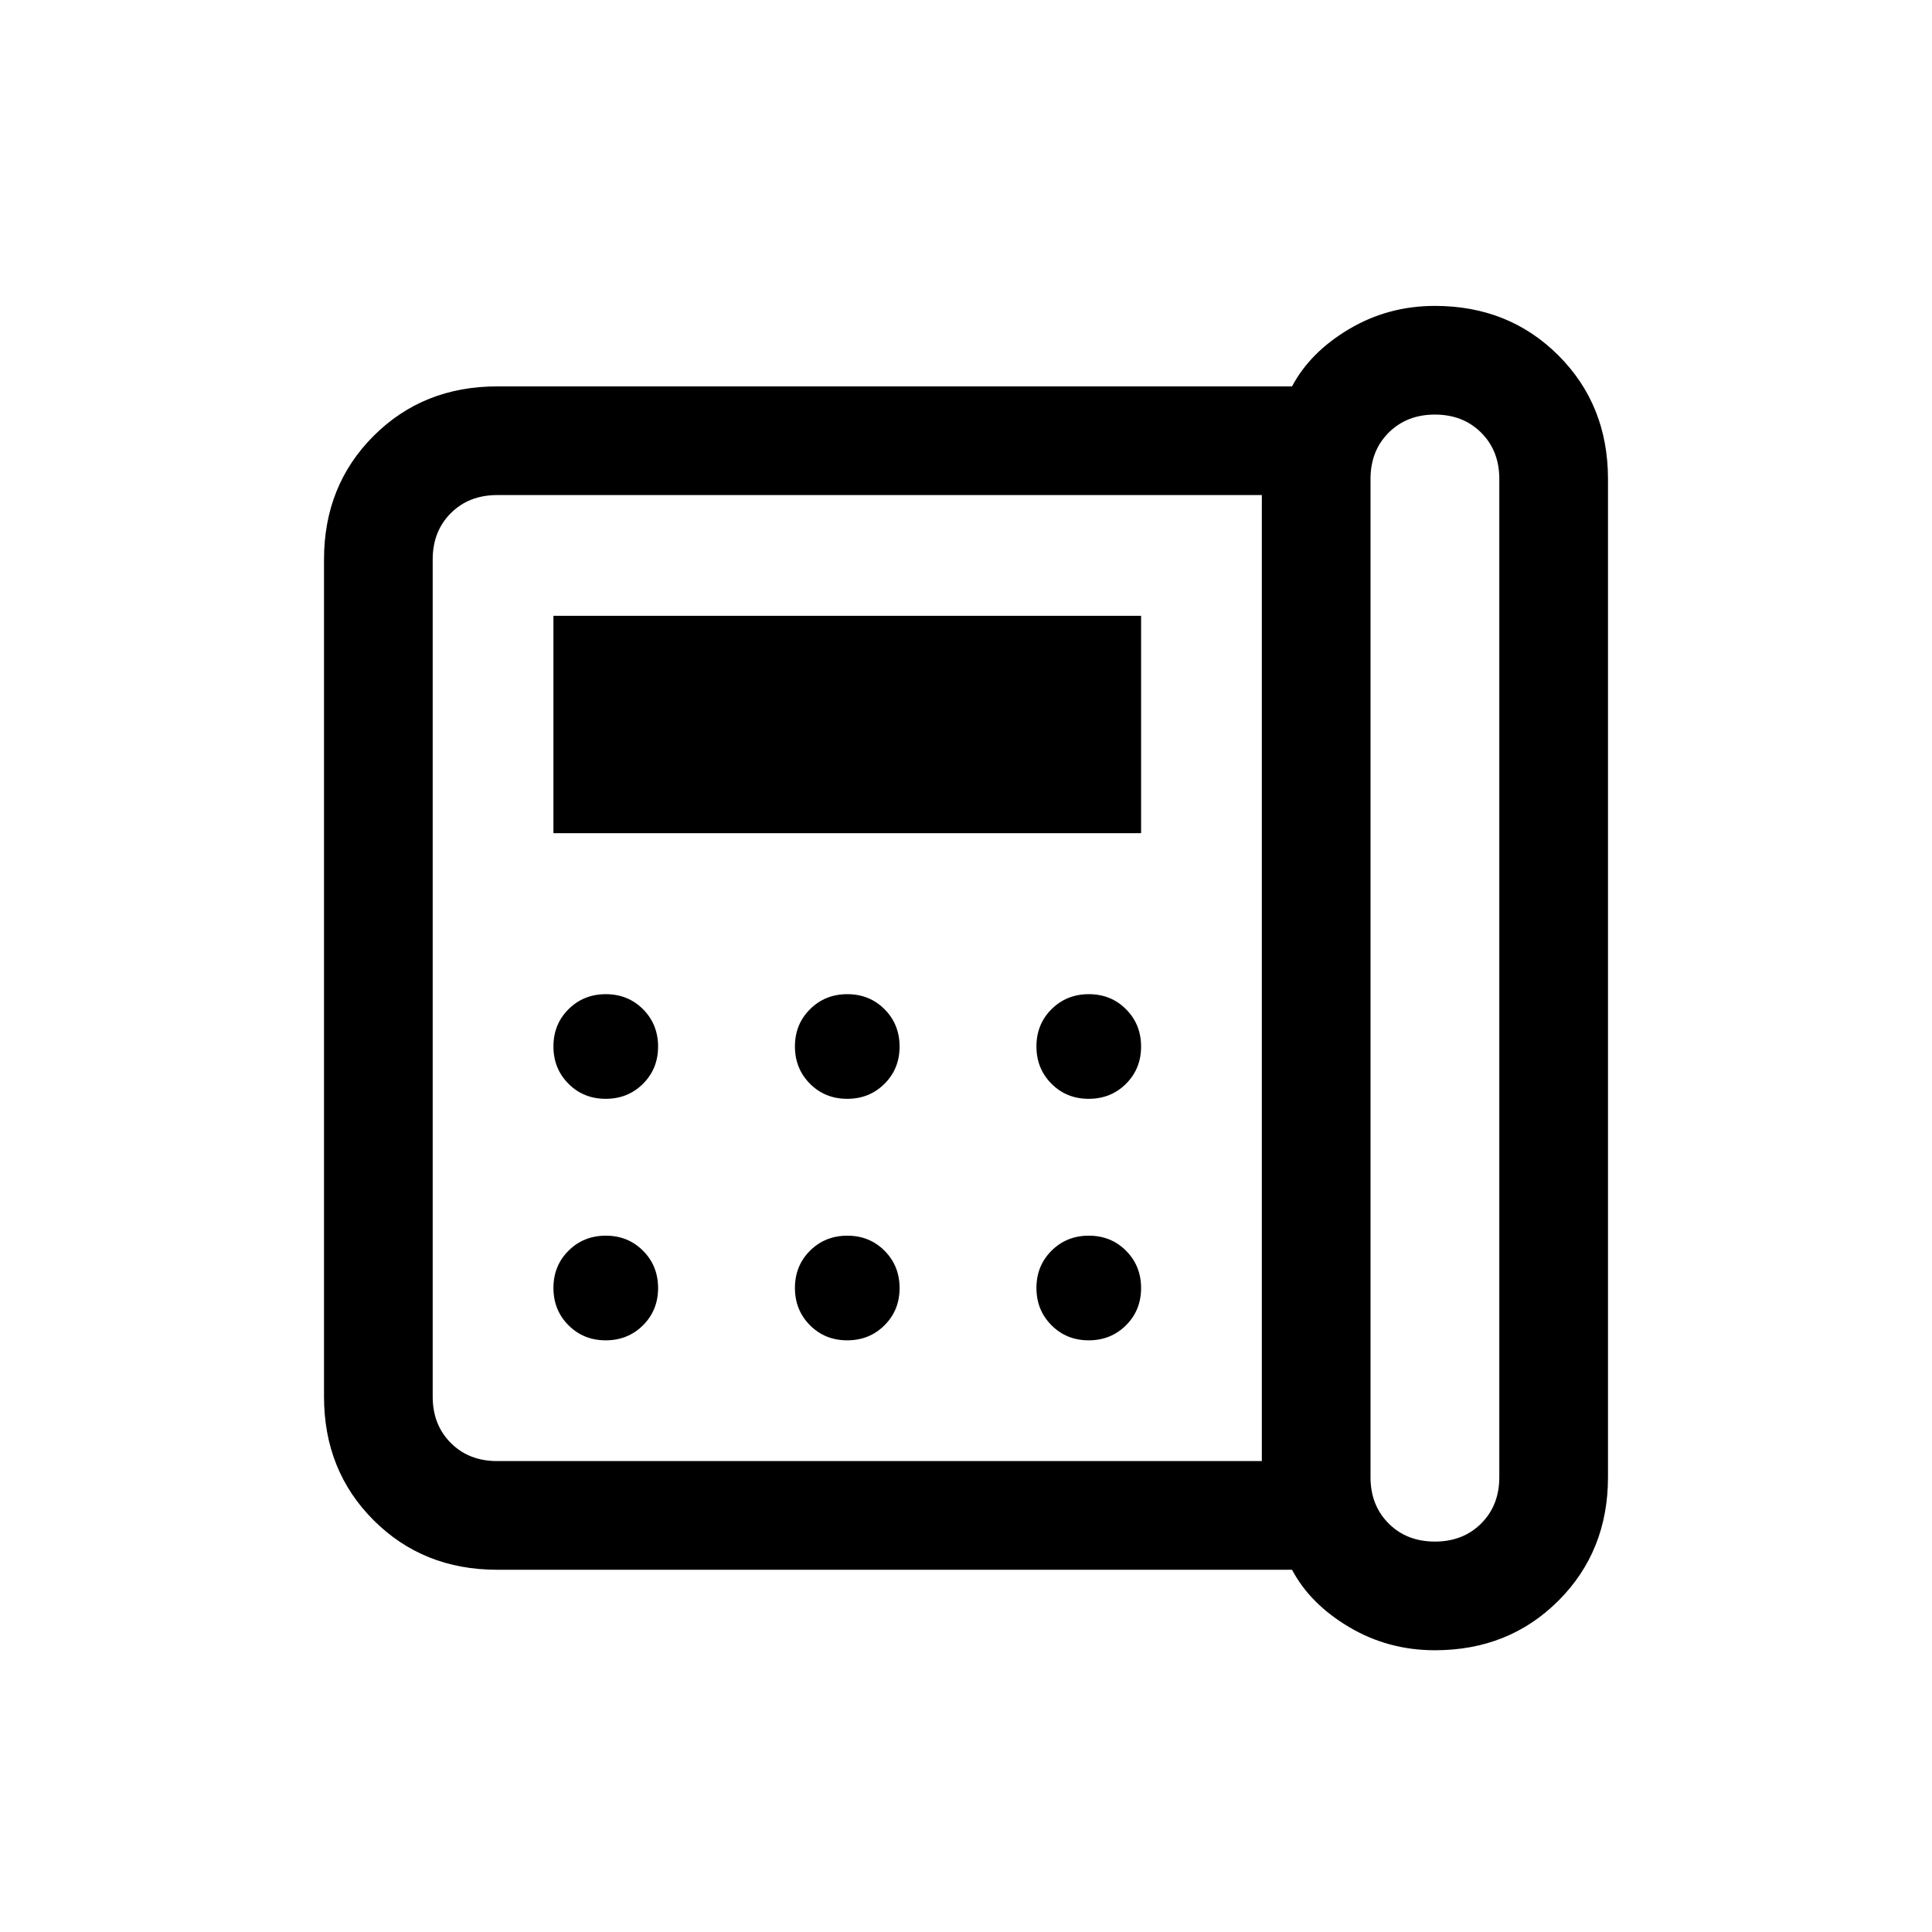 <svg xmlns="http://www.w3.org/2000/svg" height="24" viewBox="0 96 960 960" width="24"><path d="M713 862q14 0 23-9t9-23V334q0-14-9-23t-23-9q-14 0-23 9t-9 23v496q0 14 9 23t23 9ZM300.965 642q11.035 0 18.535-7.465t7.5-18.5q0-11.035-7.465-18.535t-18.5-7.5Q290 590 282.5 597.465t-7.5 18.5q0 11.035 7.465 18.535t18.5 7.5Zm0 120q11.035 0 18.535-7.465t7.5-18.5q0-11.035-7.465-18.535t-18.5-7.5Q290 710 282.5 717.465t-7.5 18.5q0 11.035 7.465 18.535t18.5 7.5ZM275 510h292V402H275v108Zm145.965 132q11.035 0 18.535-7.465t7.5-18.5q0-11.035-7.465-18.535t-18.5-7.5Q410 590 402.5 597.465t-7.5 18.5q0 11.035 7.465 18.535t18.5 7.5Zm0 120q11.035 0 18.535-7.465t7.5-18.5q0-11.035-7.465-18.535t-18.5-7.5Q410 710 402.5 717.465t-7.5 18.5q0 11.035 7.465 18.535t18.5 7.5Zm120-120q11.035 0 18.535-7.465t7.5-18.5q0-11.035-7.465-18.535t-18.5-7.5Q530 590 522.5 597.465t-7.5 18.5q0 11.035 7.465 18.535t18.5 7.5Zm0 120q11.035 0 18.535-7.465t7.5-18.5q0-11.035-7.465-18.535t-18.5-7.5Q530 710 522.5 717.465t-7.5 18.5q0 11.035 7.465 18.535t18.5 7.5ZM627 822V342H247q-14 0-23 9t-9 23v416q0 14 9 23t23 9h380Zm86 94q-23.224 0-42.612-11.5T642 876H247q-36.75 0-61.375-24.625T161 790V374q0-36.75 24.625-61.375T247 288h395q9-17 28.388-28.5T713 248q36.75 0 61.375 24.625T799 334v496q0 36.75-24.625 61.375T713 916Zm-498-94V342v480Z"/></svg>